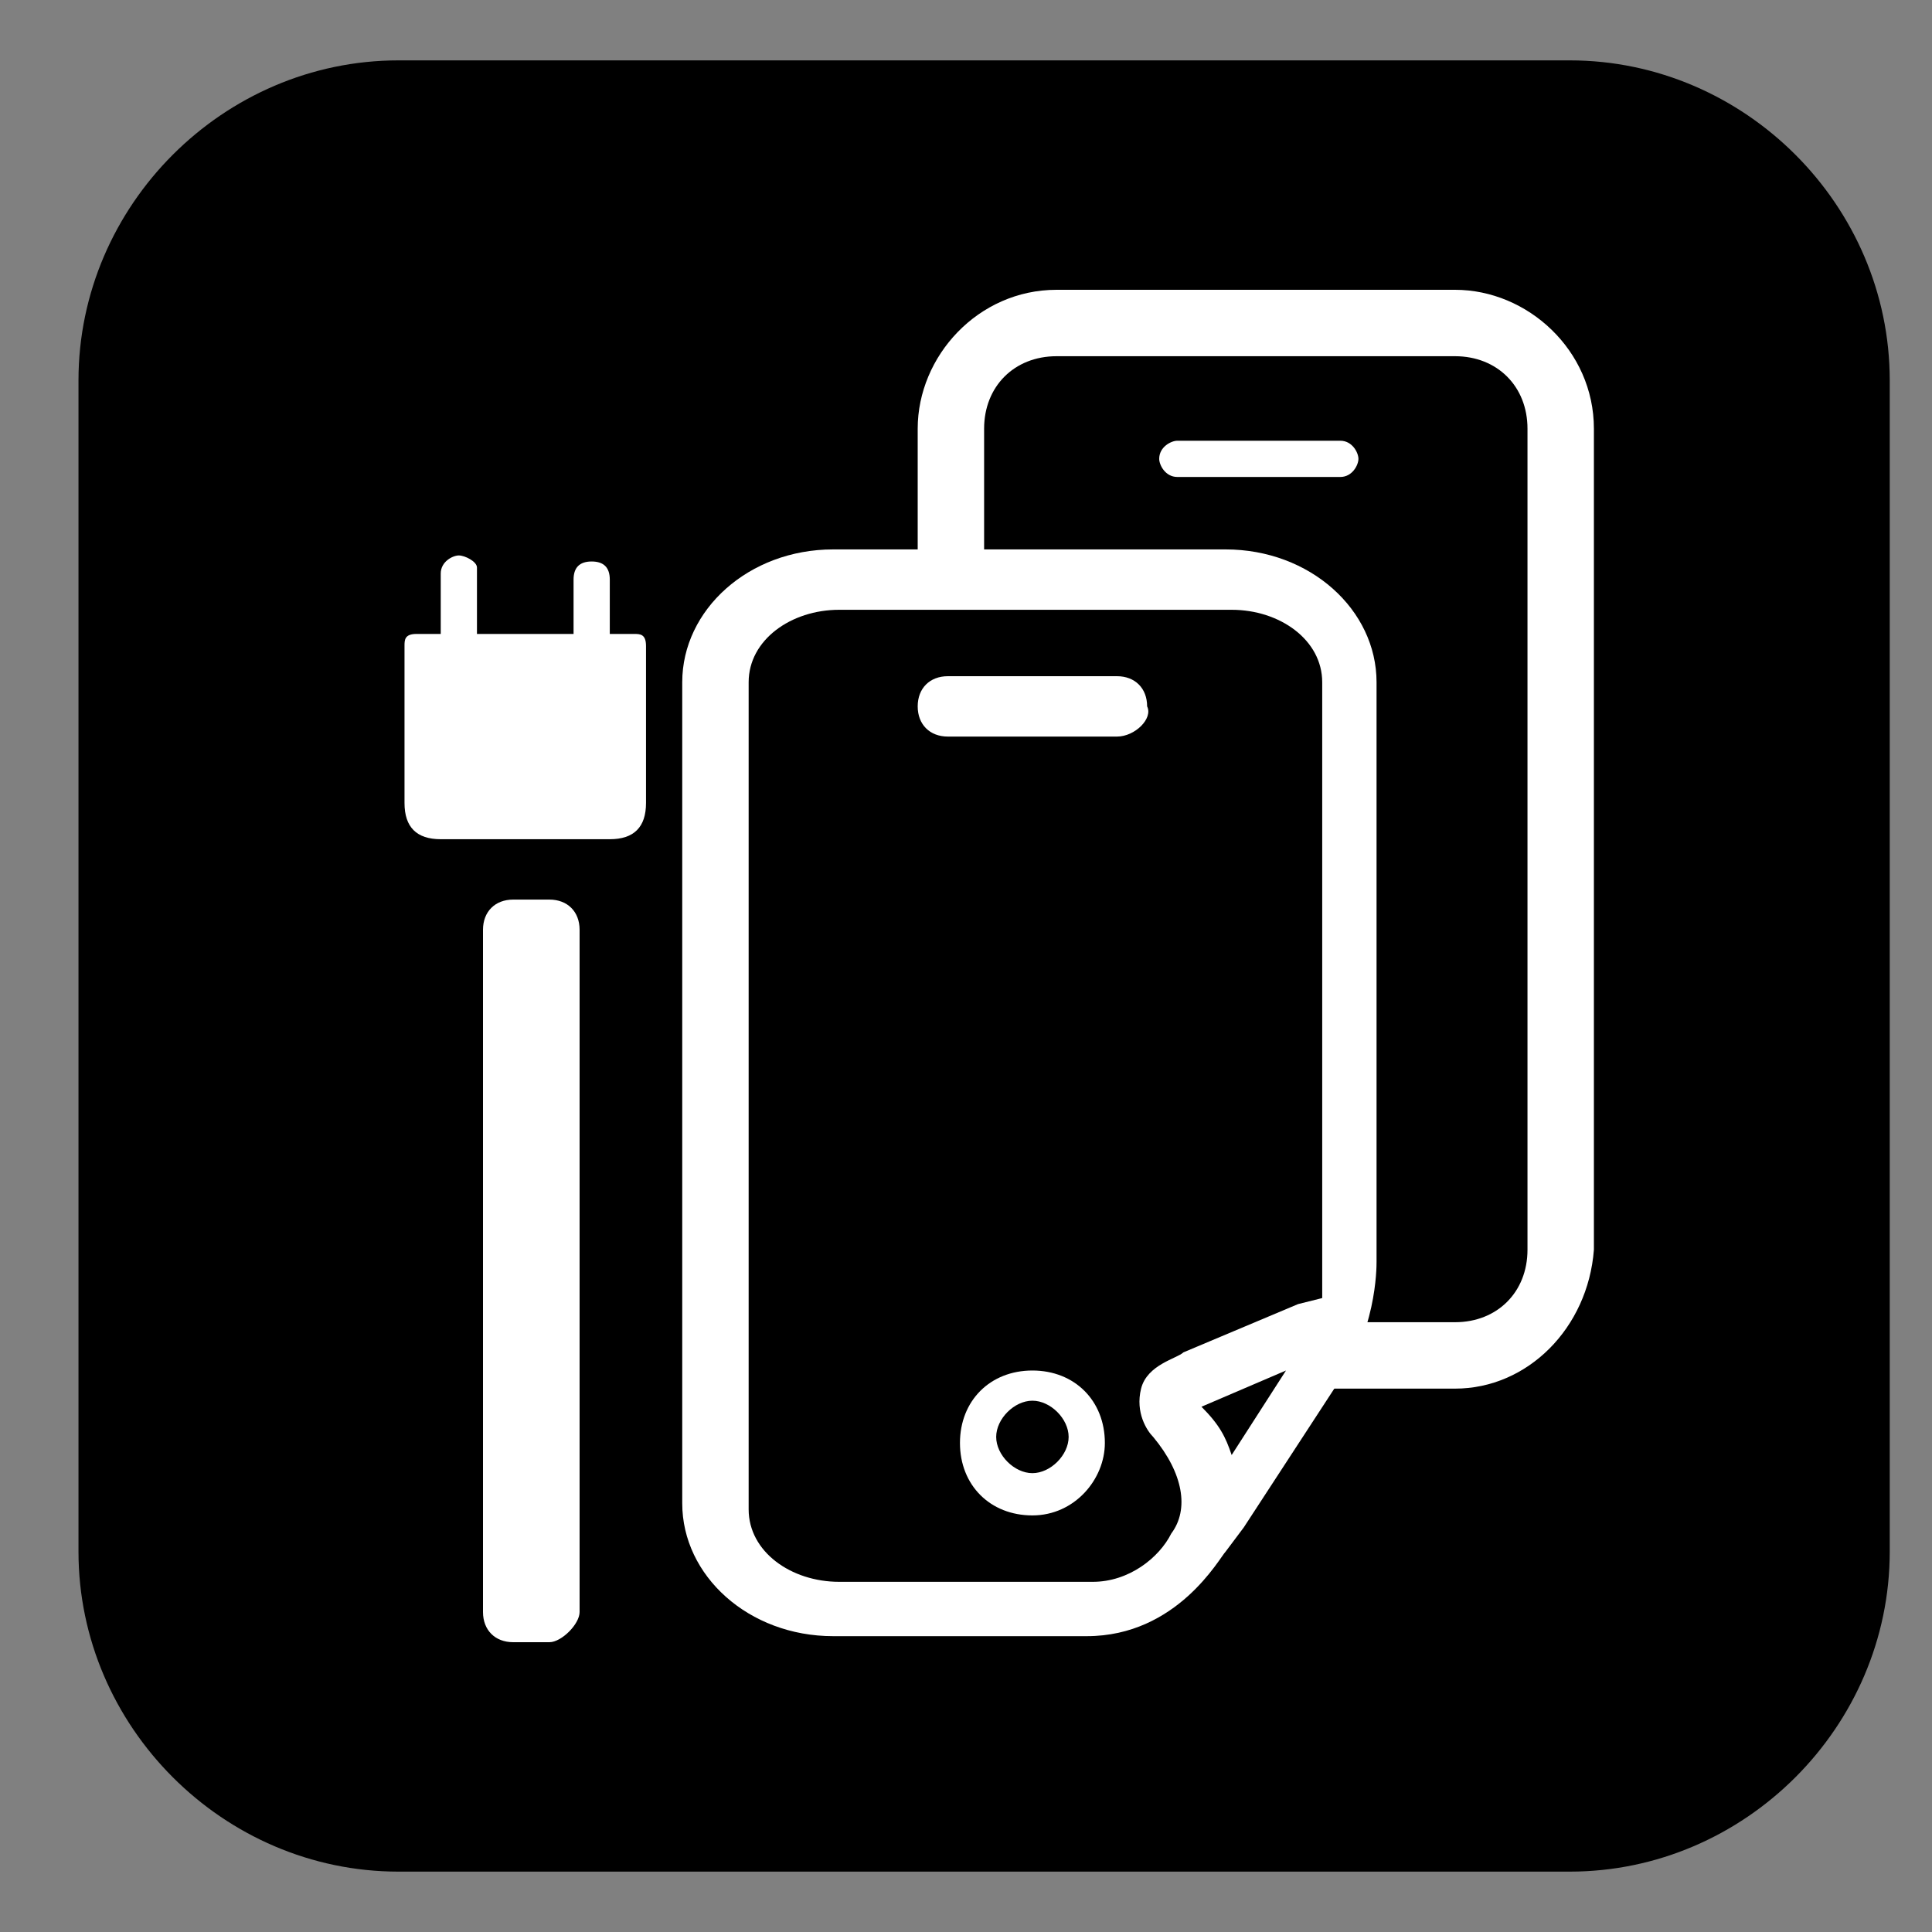 <?xml version="1.0" encoding="utf-8"?>
<!-- Generator: Adobe Illustrator 25.4.1, SVG Export Plug-In . SVG Version: 6.00 Build 0)  -->
<svg version="1.1" id="Layer_1" xmlns="http://www.w3.org/2000/svg" xmlns:xlink="http://www.w3.org/1999/xlink" x="0px" y="0px"
	 viewBox="0 0 32 32" style="enable-background:new 0 0 32 32;" xml:space="preserve">
<rect x="0" y="0" width="32" height="32" fill="#808080" stroke="none"/>
<style type="text/css">
	.st0{fill:#FFFFFF;}
</style>
<path d="M26,31H6.6c-2.9,0-5.3-2.4-5.3-5.3V6.3C1.3,3.4,3.7,1,6.6,1H26c2.9,0,5.3,2.4,5.3,5.3v19.4C31.3,28.6,28.9,31,26,31z"/>
<g>
	<path class="st0" d="M24.1,23h-2.7v-1.1h2.7c0.7,0,1.2-0.5,1.2-1.2V7.1c0-0.7-0.5-1.2-1.2-1.2h-6.6c-0.7,0-1.2,0.5-1.2,1.2v2.5
		h-1.1V7.1c0-1.2,1-2.3,2.3-2.3h6.6c1.2,0,2.3,1,2.3,2.3v13.6C26.3,22,25.3,23,24.1,23z"/>
</g>
<path class="st0" d="M22.2,7.9h-2.7c-0.2,0-0.3-0.2-0.3-0.3l0,0c0-0.2,0.2-0.3,0.3-0.3h2.7c0.2,0,0.3,0.2,0.3,0.3l0,0
	C22.5,7.7,22.4,7.9,22.2,7.9z"/>
<path class="st0" d="M22.8,20.9C22.8,20.9,22.8,20.9,22.8,20.9l0-9.6c0-1.2-1.1-2.2-2.5-2.2h-6.5c-1.4,0-2.5,1-2.5,2.2v13.6
	c0,1.2,1.1,2.2,2.5,2.2h4.2c1.5,0,2.2-1.3,2.3-1.4l0.3-0.4l1.5-2.3c0,0,0,0,0,0C22.8,22.1,22.8,21,22.8,20.9z M18.1,26.2h-4.2
	c-0.8,0-1.5-0.5-1.5-1.2V11.3c0-0.7,0.7-1.2,1.5-1.2h6.5c0.8,0,1.5,0.5,1.5,1.2l0,9.6c0,0,0,0.1,0,0.1c0,0.1,0,0.4,0,0.5l-0.4,0.1
	l-1.9,0.8c-0.1,0.1-0.6,0.2-0.7,0.6c-0.1,0.4,0.1,0.7,0.2,0.8c0.5,0.6,0.6,1.2,0.3,1.6C19.2,25.8,18.7,26.2,18.1,26.2z M20.4,24.1
	c-0.1-0.3-0.2-0.5-0.5-0.8l1.4-0.6L20.4,24.1z"/>
<path class="st0" d="M17.1,25.1c-0.7,0-1.2-0.5-1.2-1.2c0-0.7,0.5-1.2,1.2-1.2c0.7,0,1.2,0.5,1.2,1.2C18.3,24.5,17.8,25.1,17.1,25.1
	z M16.5,23.8c0,0.3,0.3,0.6,0.6,0.6c0.3,0,0.6-0.3,0.6-0.6c0-0.3-0.3-0.6-0.6-0.6C16.8,23.2,16.5,23.5,16.5,23.8z"/>
<path class="st0" d="M18.5,12.2h-2.8c-0.3,0-0.5-0.2-0.5-0.5l0,0c0-0.3,0.2-0.5,0.5-0.5h2.8c0.3,0,0.5,0.2,0.5,0.5l0,0
	C19.1,11.9,18.8,12.2,18.5,12.2z"/>
<g>
	<path class="st0" d="M8.3,13.9c0,0,0.7,0,0.8,0c0.3,0,0.6,0,1,0c0.4,0,0.6-0.2,0.6-0.6c0-0.9,0-1.7,0-2.6c0-0.2-0.1-0.2-0.2-0.2
		c-0.1,0-0.2,0-0.4,0c0,0,0-0.1,0-0.1c0-0.3,0-0.6,0-0.8c0-0.2-0.1-0.3-0.3-0.3c-0.2,0-0.3,0.1-0.3,0.3c0,0.3,0,0.6,0,0.8
		c0,0,0,0.1,0,0.1H7.9c0,0,0-0.1,0-0.1c0-0.3,0-0.5,0-0.8c0-0.1,0-0.1,0-0.2c0-0.1-0.2-0.2-0.3-0.2c-0.1,0-0.3,0.1-0.3,0.3
		c0,0.3,0,0.5,0,0.8c0,0.1,0,0.1,0,0.2c-0.1,0-0.2,0-0.4,0c-0.2,0-0.2,0.1-0.2,0.2c0,0.9,0,1.7,0,2.6c0,0.4,0.2,0.6,0.6,0.6
		c0.3,0,0.6,0,0.9,0C8.2,13.9,8.3,13.9,8.3,13.9z"/>
</g>
<path class="st0" d="M9.1,27.2H8.5c-0.3,0-0.5-0.2-0.5-0.5V15.4c0-0.3,0.2-0.5,0.5-0.5h0.6c0.3,0,0.5,0.2,0.5,0.5v11.3
	C9.6,26.9,9.3,27.2,9.1,27.2z"/>
</svg>
